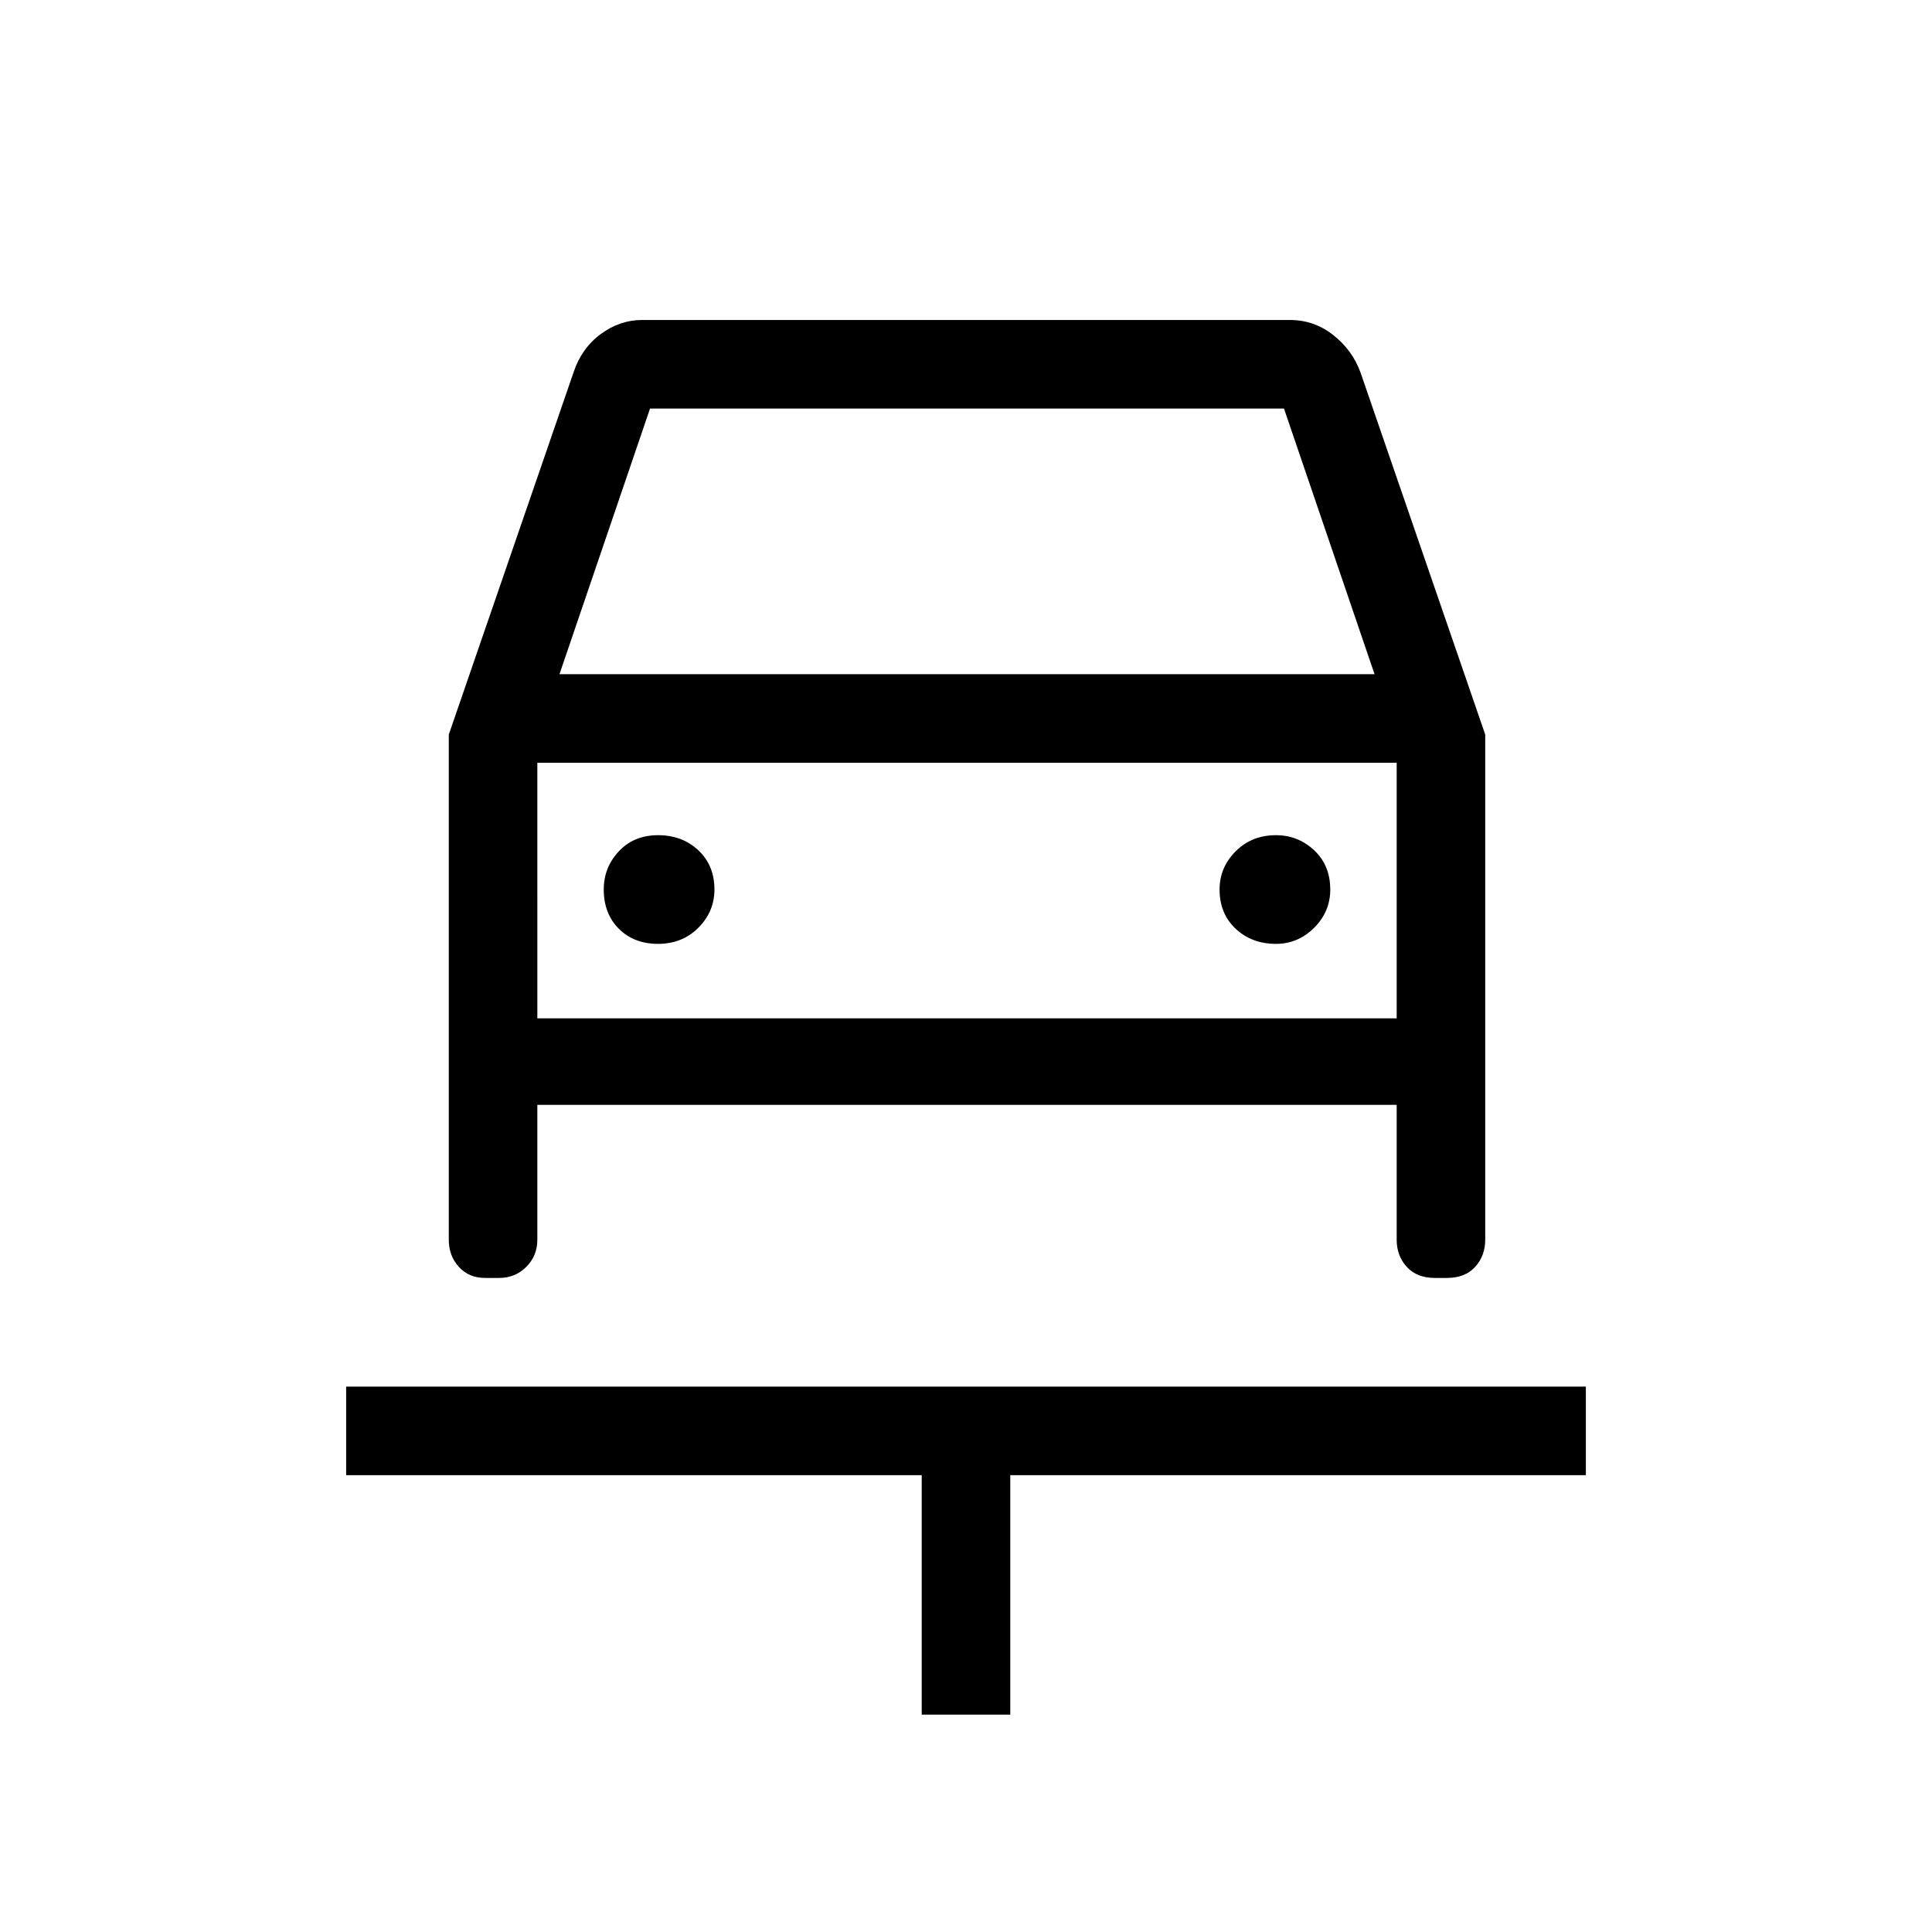 <svg xmlns="http://www.w3.org/2000/svg" height="48" width="48"><path d="M22.9 42.6v-5.95H8.6v-2.2h30.8v2.2H25.1v5.95Zm-6.55-19.15q.6 0 1-.4t.4-.95q0-.6-.4-.975t-1-.375q-.6 0-.975.4T15 22.1q0 .6.375.975t.975.375Zm15.35 0q.55 0 .95-.4.4-.4.4-.95 0-.6-.4-.975t-.95-.375q-.6 0-1 .4t-.4.95q0 .6.4.975t1 .375Zm-20.55-5.2 3.1-9q.2-.6.675-.95.475-.35 1.025-.35h16.1q.6 0 1.075.375t.675.925l3.1 9V30.8q0 .4-.25.675t-.7.275h-.3q-.45 0-.7-.275-.25-.275-.25-.675v-3.35H13.35v3.35q0 .4-.275.675t-.675.275h-.35q-.4 0-.65-.275t-.25-.675Zm2.75-1.5h20.25l-2.25-6.6H16.15Zm-.55 2.2v6.35Zm0 6.35H34.7v-6.35H13.35Z"/></svg>